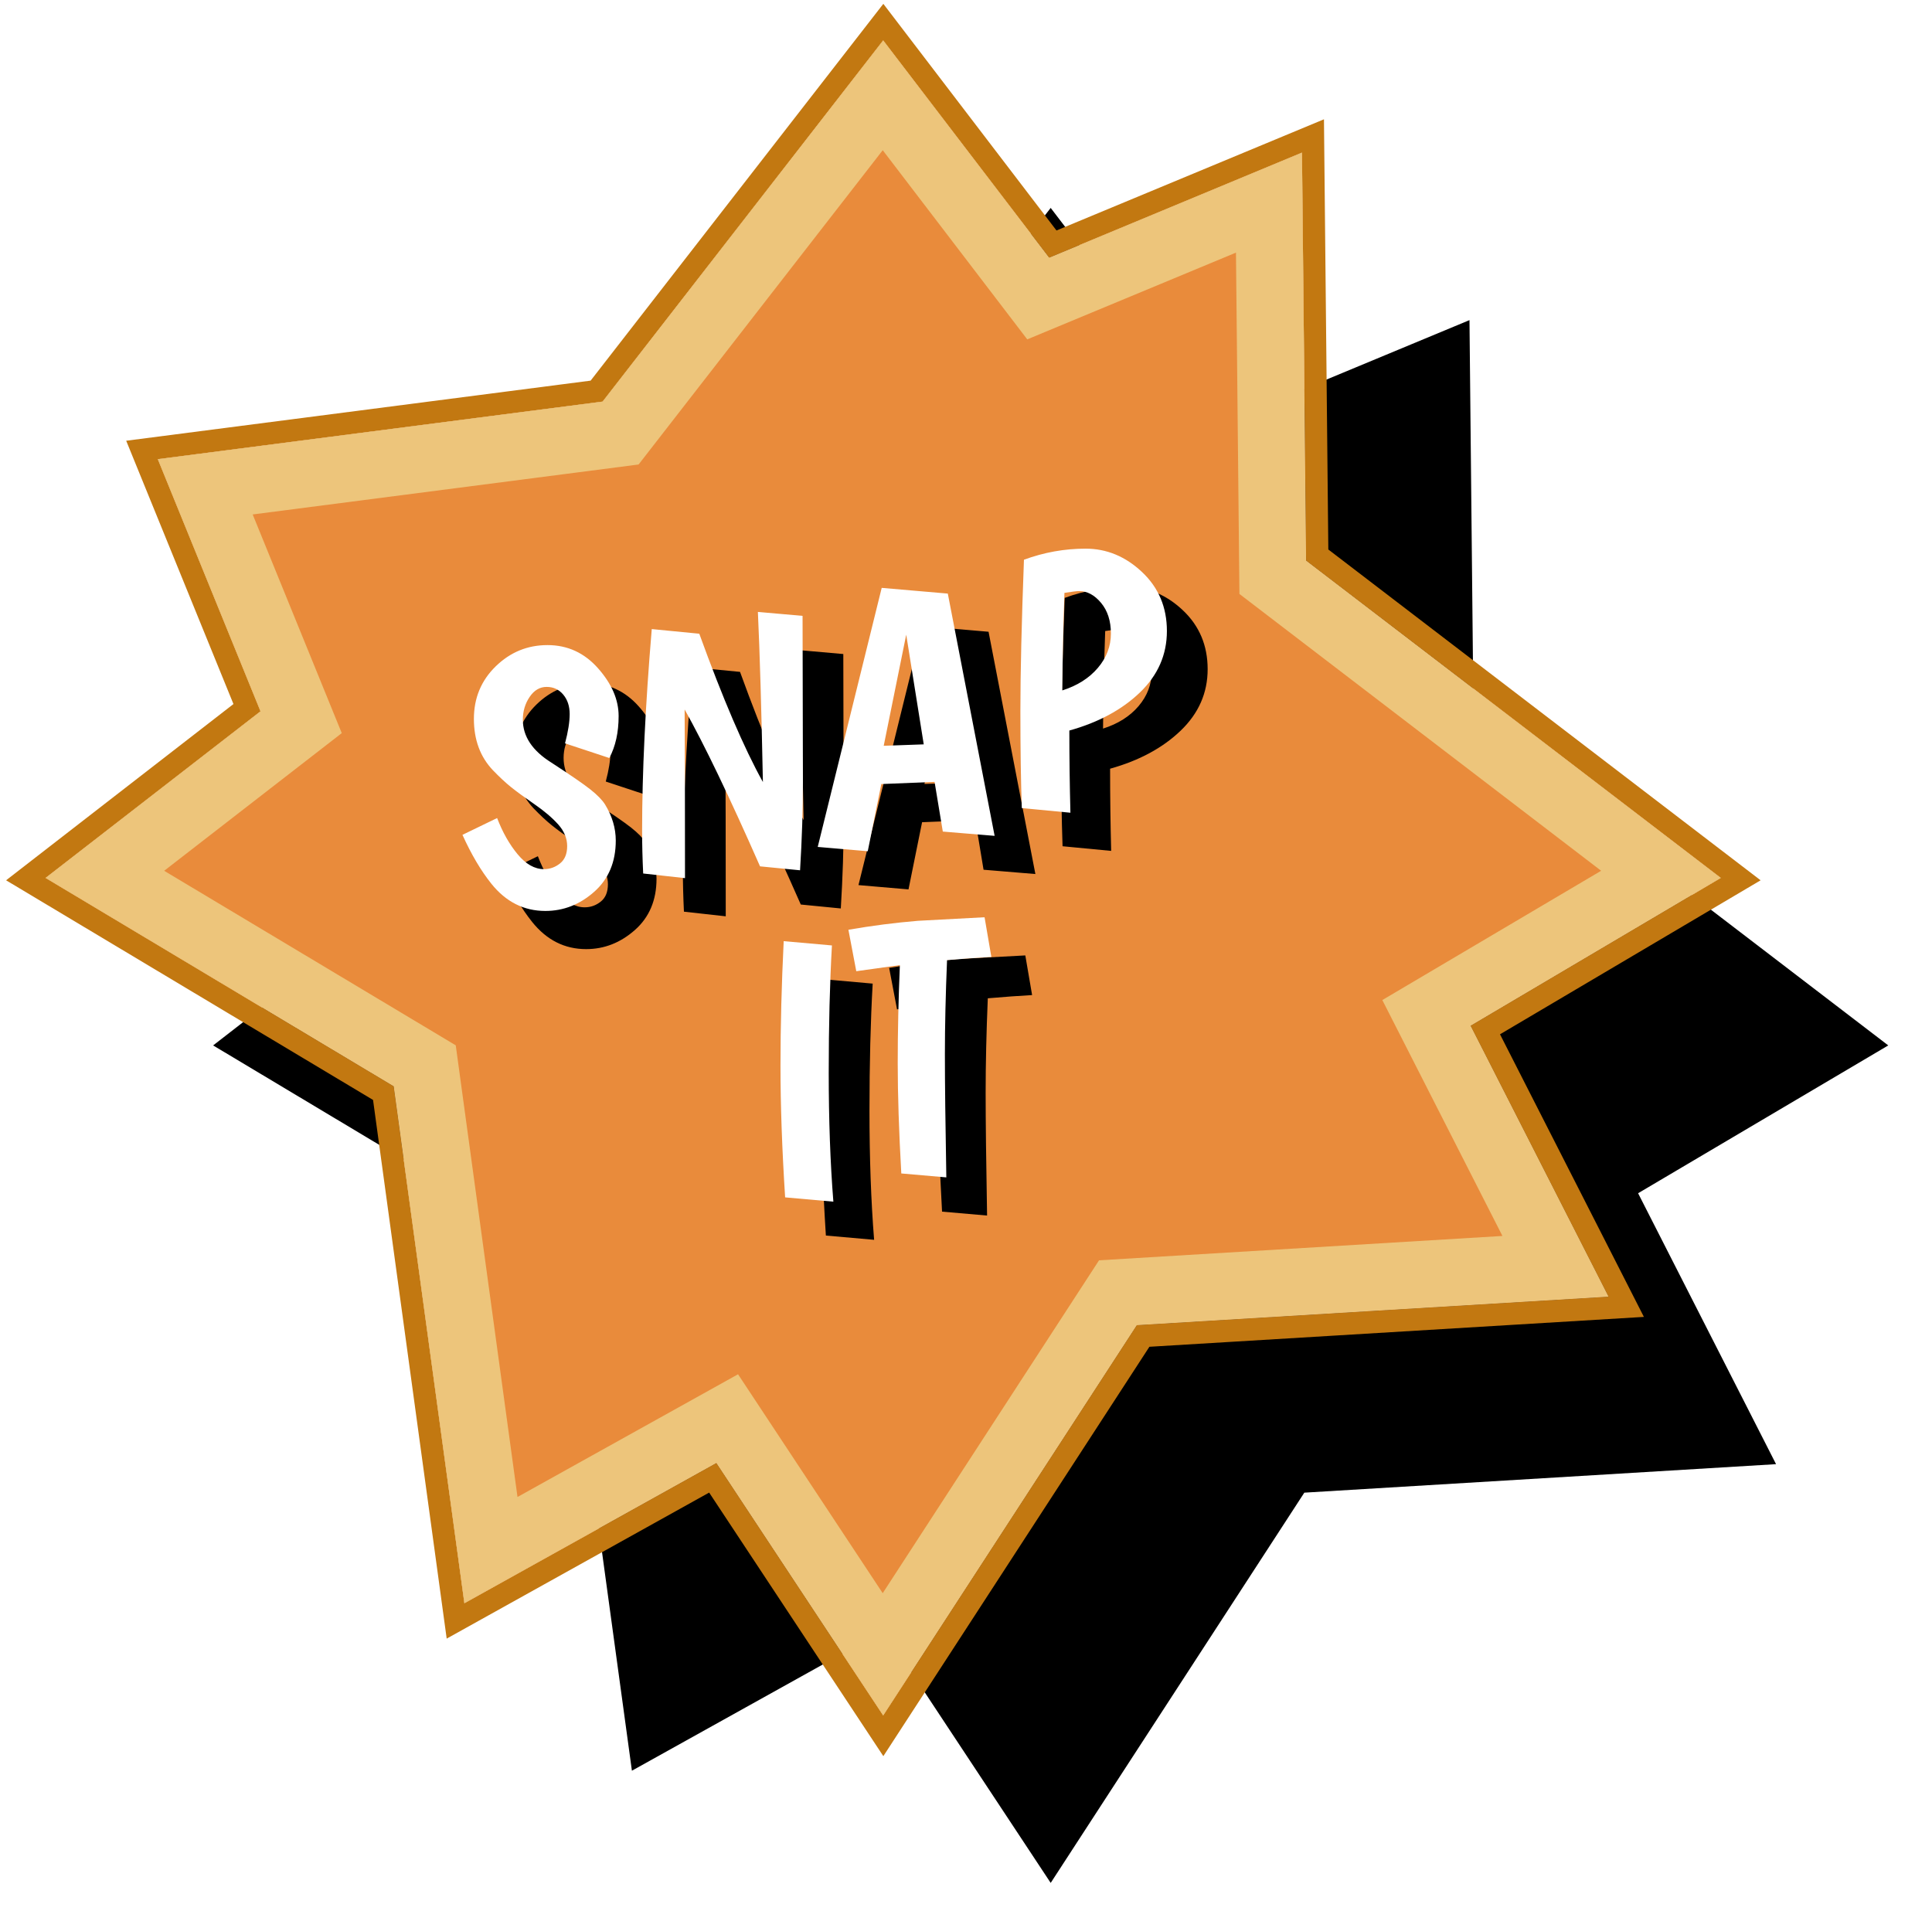 <svg xmlns="http://www.w3.org/2000/svg" aria-labelledby="snapitsvg" width="173" height="172" viewBox="0 0 173 172" xmlns:xlink="http://www.w3.org/1999/xlink">
  <title id="snapitsvg">Snap It</title>
  <defs>
    <path id="b4" d="M60.801,128.016 L75.738,150.62 L98.449,115.672 L140.69,113.12 L128.337,88.858 L150.738,75.62 L113.608,47.204 L113.238,10.668 L90.601,20.078 L75.738,0.62 L51.802,31.436 L50.614,32.965 L10.786,38.12 L19.983,60.701 L0.738,75.62 L31.91,94.28 L38.238,140.572 L60.801,128.016 Z"/>
    <filter id="a4" width="123.7%" height="123.5%" x="-7.4%" y="-7.2%" filterUnits="objectBoundingBox">
      <feMorphology radius="2" operator="dilate" in="SourceAlpha" result="shadowSpreadOuter1"/>
      <feOffset dx="15" dy="15" in="shadowSpreadOuter1" result="shadowOffsetOuter1"/>
      <feComposite in="shadowOffsetOuter1" in2="SourceAlpha" operator="out" result="shadowOffsetOuter1"/>
      <feColorMatrix values="0 0 0 0 0.043 0 0 0 0 0 0 0 0 0 0.294 0 0 0 0.191 0" in="shadowOffsetOuter1"/>
    </filter>
    <path id="d4" d="M49.973,59.44 C50.428,58.459 50.716,57.621 50.839,56.928 C50.961,56.235 50.873,55.629 50.574,55.11 C50.276,54.592 49.827,54.28 49.228,54.175 C48.63,54.069 48.079,54.275 47.576,54.793 C47.073,55.311 46.755,55.948 46.621,56.704 C46.362,58.175 46.98,59.584 48.476,60.93 C49.964,62.319 50.97,63.309 51.494,63.9 C52.018,64.49 52.371,65.007 52.553,65.451 C53.001,66.592 53.129,67.708 52.937,68.801 C52.603,70.692 51.702,72.087 50.233,72.987 C48.764,73.887 47.231,74.196 45.634,73.914 C43.743,73.581 42.298,72.503 41.298,70.68 C40.577,69.362 39.98,67.772 39.506,65.913 L42.824,64.971 C43.085,66.316 43.501,67.489 44.072,68.489 C44.643,69.488 45.339,70.06 46.158,70.205 C46.683,70.298 47.186,70.213 47.665,69.951 C48.145,69.689 48.444,69.216 48.565,68.533 C48.685,67.851 48.535,67.169 48.113,66.488 C47.692,65.807 47.093,65.084 46.318,64.319 C45.544,63.555 44.949,62.935 44.534,62.461 C44.119,61.987 43.672,61.394 43.191,60.681 C42.285,59.308 41.994,57.703 42.318,55.864 C42.642,54.026 43.555,52.595 45.057,51.571 C46.559,50.547 48.192,50.19 49.957,50.501 C51.722,50.812 53.088,51.757 54.055,53.336 C55.023,54.915 55.379,56.423 55.125,57.863 C54.872,59.302 54.381,60.488 53.653,61.421 L49.973,59.44 Z M72.903,51.889 L70.351,66.548 C69.925,68.964 69.384,71.544 68.726,74.288 L65.258,73.319 C63.633,66.685 62.23,61.683 61.048,58.311 C60.521,61.425 59.657,66.385 58.457,73.192 L54.842,72.132 C55.009,70.818 55.199,69.552 55.414,68.333 C56.311,63.249 57.639,57.375 59.399,50.71 L63.518,51.858 C64.587,57.961 65.688,62.65 66.822,65.926 C67.814,59.559 68.549,54.533 69.025,50.847 L72.903,51.889 Z M81.916,73.093 L81.963,68.585 L77.234,67.946 L74.992,73.66 L70.647,72.503 L80.317,50.651 L86.058,52.183 L86.419,74.277 L81.916,73.093 Z M81.752,55.159 L78.039,64.609 L81.591,65.106 L81.752,55.159 Z M89.248,72.25 C89.583,69.861 90.044,67.002 90.631,63.672 C91.218,60.342 92.108,55.912 93.299,50.381 C95.179,50.041 97.048,50.035 98.908,50.363 C100.767,50.691 102.305,51.671 103.523,53.305 C104.741,54.938 105.165,56.8 104.796,58.891 C104.428,60.981 103.316,62.648 101.461,63.892 C99.607,65.135 97.335,65.888 94.646,66.15 C94.231,68.503 93.836,70.925 93.462,73.415 L89.248,72.25 Z M99.818,58.248 C100.014,57.134 99.884,56.18 99.429,55.385 C98.973,54.59 98.389,54.129 97.674,54.003 C97.485,53.97 97.045,53.946 96.354,53.933 C95.727,56.877 95.158,59.733 94.648,62.503 C96.046,62.316 97.208,61.838 98.134,61.07 C99.06,60.302 99.621,59.361 99.818,58.248 Z M70.368,81.412 C69.594,84.699 68.84,88.422 68.107,92.581 C67.373,96.741 66.841,100.557 66.51,104.03 L62.323,102.902 C62.805,98.568 63.351,94.673 63.961,91.217 C64.57,87.761 65.31,84.116 66.181,80.284 L70.368,81.412 Z M72.939,102.6 C73.385,98.844 73.851,95.585 74.338,92.822 C74.826,90.059 75.397,87.187 76.053,84.205 L72.114,84.063 L72.065,80.285 C74.187,80.291 76.271,80.387 78.318,80.575 L84.266,81.299 L84.248,84.902 C83.082,84.762 81.762,84.627 80.291,84.497 C79.631,87.5 79.079,90.262 78.634,92.783 C78.19,95.304 77.595,98.925 76.849,103.646 L72.939,102.6 Z"/>
    <filter id="c4" width="124.5%" height="129.7%" x="-7.6%" y="-7.4%" filterUnits="objectBoundingBox">
      <feOffset dx="3" dy="4" in="SourceAlpha" result="shadowOffsetOuter1"/>
      <feGaussianBlur stdDeviation="2" in="shadowOffsetOuter1" result="shadowBlurOuter1"/>
      <feColorMatrix values="0 0 0 0 0.737 0 0 0 0 0.337 0 0 0 0 0 0 0 0 1 0" in="shadowBlurOuter1"/>
    </filter>
  </defs>
  <g fill="none" fill-rule="evenodd" transform="translate(3.346 3)">
    <use fill="black" filter="url(#a4)" xlink:href="#b4"/>
    <use fill="#E98B3B" xlink:href="#b4"/>
    <path stroke="#C27811" stroke-width="2" d="M60.478,129.341 L37.445,142.158 L30.984,94.891 L-1.031,75.727 L18.771,60.375 L9.37,37.295 L50.078,32.026 L75.745,-1.018 L90.929,18.859 L114.223,9.176 L114.603,46.706 L152.523,75.727 L129.654,89.241 L142.273,114.026 L99.013,116.64 L75.745,152.445 L60.478,129.341 Z"/>
    <path stroke="#EDC57B" stroke-width="6" d="M75.717,145.147 L96.758,112.769 L135.939,110.402 L124.385,87.708 L145.383,75.3 L110.623,48.697 L110.283,15.146 L89.62,23.735 L75.718,5.536 L52.225,35.781 L15.034,40.596 L23.62,61.677 L6.046,75.301 L34.687,92.446 L40.616,135.816 L61.771,124.043 L75.717,145.147 Z"/>
    <g transform="rotate(-10 72.216 77.076)">
      <use fill="black" filter="url(#c4)" xlink:href="#d4"/>
      <use fill="#FFFFFF" xlink:href="#d4"/>
    </g>
  </g>
</svg>
